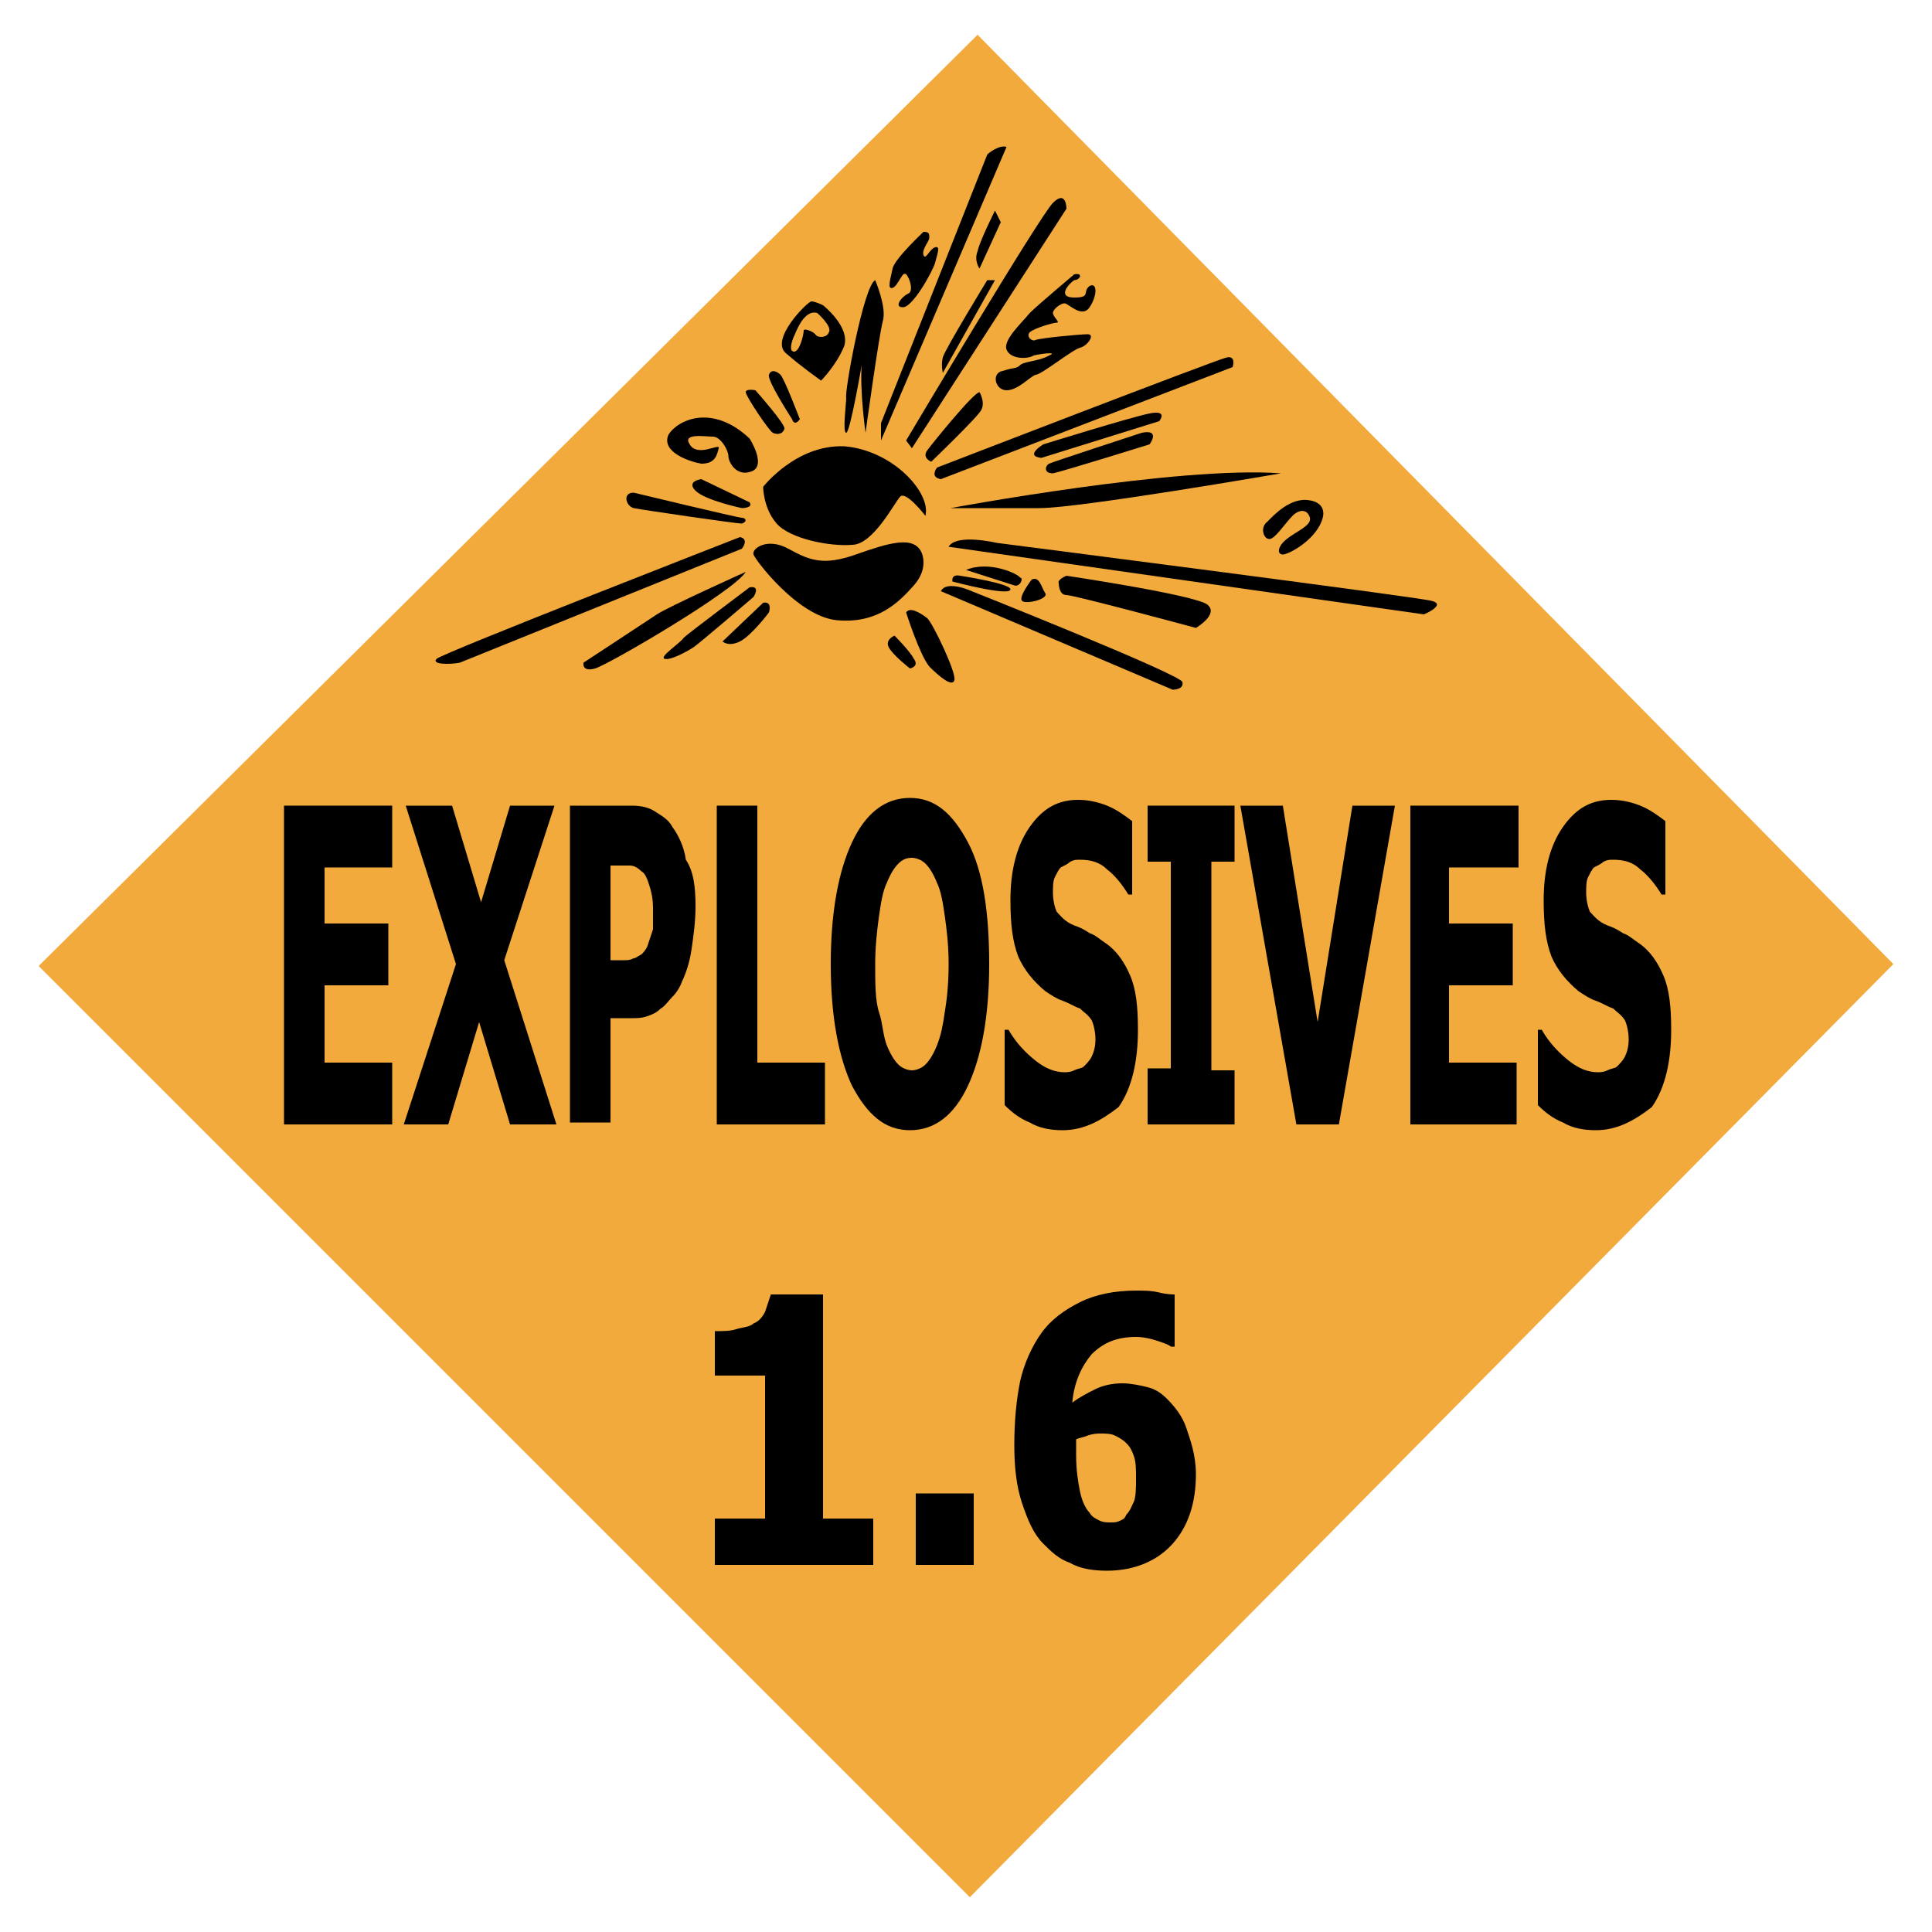 <?xml version="1.0" encoding="utf-8"?>
<!-- Generator: Adobe Illustrator 25.2.0, SVG Export Plug-In . SVG Version: 6.00 Build 0)  -->
<svg version="1.1" id="Layer_1" xmlns="http://www.w3.org/2000/svg" xmlns:xlink="http://www.w3.org/1999/xlink" x="0px" y="0px"
	 viewBox="0 0 100 100" style="enable-background:new 0 0 100 100;" xml:space="preserve">
<polygon style="fill:#F3AA3C;" points="50.6,1.8 98,49.9 50.2,98.2 2,50 "/>
<g>
	<path d="M14.7,58.2V41.7h5.6v3.2h-3.5v2.9h3.3v3.2h-3.3V55h3.5v3.2H14.7z"/>
</g>
<g>
	<path d="M28.8,58.2h-2.4l-1.6-5.3l-1.6,5.3h-2.3l2.7-8.3l-2.6-8.2h2.4l1.5,5l1.5-5h2.3l-2.6,8L28.8,58.2z"/>
</g>
<g>
	<path d="M36,46.9c0,0.8-0.1,1.5-0.2,2.2c-0.1,0.7-0.3,1.3-0.5,1.7c-0.1,0.3-0.3,0.6-0.5,0.8c-0.2,0.2-0.4,0.5-0.6,0.6
		c-0.2,0.2-0.4,0.3-0.7,0.4s-0.5,0.1-0.8,0.1h-1.1v5.4h-2.1V41.7h3.2c0.5,0,0.9,0.1,1.2,0.3c0.3,0.2,0.7,0.4,0.9,0.8
		c0.3,0.4,0.6,1,0.7,1.7C35.9,45.1,36,45.9,36,46.9z M33.8,47c0-0.5-0.1-0.9-0.2-1.2c-0.1-0.3-0.2-0.6-0.4-0.7
		c-0.2-0.2-0.4-0.3-0.6-0.3c-0.2,0-0.4,0-0.7,0h-0.3v4.9h0.1c0.2,0,0.4,0,0.6,0c0.2,0,0.3,0,0.5-0.1c0.1,0,0.2-0.1,0.4-0.2
		c0.1-0.1,0.2-0.2,0.3-0.4c0.1-0.3,0.2-0.6,0.3-0.9C33.8,47.9,33.8,47.5,33.8,47z"/>
</g>
<g>
	<path d="M42.7,58.2h-5.6V41.7h2.1V55h3.5V58.2z"/>
</g>
<g>
	<path d="M51.2,49.9c0,2.7-0.4,4.8-1.1,6.3s-1.7,2.3-3,2.3c-1.3,0-2.2-0.8-3-2.3c-0.7-1.5-1.1-3.6-1.1-6.3c0-2.7,0.4-4.8,1.1-6.3
		c0.7-1.5,1.7-2.3,3-2.3c1.3,0,2.2,0.8,3,2.3S51.2,47.3,51.2,49.9z M49.1,49.9c0-1-0.1-1.8-0.2-2.5s-0.2-1.3-0.4-1.7
		c-0.2-0.5-0.4-0.8-0.6-1s-0.5-0.3-0.7-0.3c-0.3,0-0.5,0.1-0.7,0.3c-0.2,0.2-0.4,0.5-0.6,1c-0.2,0.4-0.3,1-0.4,1.7
		c-0.1,0.7-0.2,1.6-0.2,2.5c0,1,0,1.9,0.2,2.5s0.2,1.2,0.4,1.7c0.2,0.5,0.4,0.8,0.6,1c0.2,0.2,0.5,0.3,0.7,0.3
		c0.2,0,0.5-0.1,0.7-0.3c0.2-0.2,0.4-0.5,0.6-1c0.2-0.5,0.3-1,0.4-1.7C49,51.8,49.1,51,49.1,49.9z"/>
</g>
<g>
	<path d="M55,58.5c-0.6,0-1.2-0.1-1.7-0.4c-0.5-0.2-0.9-0.5-1.3-0.9v-3.9h0.2c0.4,0.7,0.9,1.2,1.4,1.6s1,0.6,1.5,0.6
		c0.1,0,0.3,0,0.5-0.1c0.2-0.1,0.4-0.1,0.5-0.2c0.1-0.1,0.3-0.3,0.4-0.5c0.1-0.2,0.2-0.5,0.2-0.9c0-0.4-0.1-0.8-0.2-1
		c-0.2-0.3-0.4-0.4-0.6-0.6c-0.3-0.1-0.6-0.3-0.9-0.4s-0.6-0.3-0.9-0.5c-0.6-0.5-1.1-1.1-1.4-1.8c-0.3-0.8-0.4-1.7-0.4-2.9
		c0-1.5,0.3-2.8,1-3.8c0.7-1,1.5-1.4,2.5-1.4c0.5,0,1,0.1,1.5,0.3c0.5,0.2,0.9,0.5,1.3,0.8v3.8h-0.2c-0.3-0.5-0.7-1-1.1-1.3
		c-0.4-0.4-0.9-0.5-1.4-0.5c-0.2,0-0.3,0-0.5,0.1c-0.1,0.1-0.3,0.2-0.5,0.3c-0.1,0.1-0.2,0.3-0.3,0.5c-0.1,0.2-0.1,0.5-0.1,0.8
		c0,0.4,0.1,0.8,0.2,1c0.2,0.2,0.4,0.5,0.9,0.7c0.3,0.1,0.5,0.2,0.8,0.4c0.3,0.1,0.5,0.3,0.8,0.5c0.6,0.4,1,1,1.3,1.7
		s0.4,1.6,0.4,2.8c0,1.6-0.3,3-1,4C57,58,56.1,58.5,55,58.5z"/>
</g>
<g>
	<path d="M63.9,58.2h-4.5v-2.9h1.2V44.6h-1.2v-2.9h4.5v2.9h-1.2v10.8h1.2V58.2z"/>
</g>
<g>
	<path d="M72.2,41.7l-2.9,16.5h-2.2l-2.9-16.5h2.2l1.8,11.2l1.8-11.2H72.2z"/>
</g>
<g>
	<path d="M73,58.2V41.7h5.6v3.2H75v2.9h3.3v3.2H75V55h3.5v3.2H73z"/>
</g>
<g>
	<path d="M82.6,58.5c-0.6,0-1.2-0.1-1.7-0.4c-0.5-0.2-0.9-0.5-1.3-0.9v-3.9h0.2c0.4,0.7,0.9,1.2,1.4,1.6s1,0.6,1.5,0.6
		c0.1,0,0.3,0,0.5-0.1c0.2-0.1,0.4-0.1,0.5-0.2c0.1-0.1,0.3-0.3,0.4-0.5c0.1-0.2,0.2-0.5,0.2-0.9c0-0.4-0.1-0.8-0.2-1
		c-0.2-0.3-0.4-0.4-0.6-0.6c-0.3-0.1-0.6-0.3-0.9-0.4s-0.6-0.3-0.9-0.5c-0.6-0.5-1.1-1.1-1.4-1.8c-0.3-0.8-0.4-1.7-0.4-2.9
		c0-1.5,0.3-2.8,1-3.8c0.7-1,1.5-1.4,2.5-1.4c0.5,0,1,0.1,1.5,0.3c0.5,0.2,0.9,0.5,1.3,0.8v3.8h-0.2c-0.3-0.5-0.7-1-1.1-1.3
		c-0.4-0.4-0.9-0.5-1.4-0.5c-0.2,0-0.3,0-0.5,0.1c-0.1,0.1-0.3,0.2-0.5,0.3c-0.1,0.1-0.2,0.3-0.3,0.5c-0.1,0.2-0.1,0.5-0.1,0.8
		c0,0.4,0.1,0.8,0.2,1c0.2,0.2,0.4,0.5,0.9,0.7c0.3,0.1,0.5,0.2,0.8,0.4c0.3,0.1,0.5,0.3,0.8,0.5c0.6,0.4,1,1,1.3,1.7
		s0.4,1.6,0.4,2.8c0,1.6-0.3,3-1,4C84.6,58,83.7,58.5,82.6,58.5z"/>
</g>
<g>
	<path d="M45.2,81H37v-2.4h2.6v-7.4H37v-2.3c0.4,0,0.8,0,1.1-0.1s0.7-0.1,0.9-0.3c0.3-0.1,0.5-0.4,0.6-0.6c0.1-0.3,0.2-0.6,0.3-0.9
		h2.7v11.6h2.6V81z"/>
</g>
<g>
	<path d="M50.4,81h-3v-3.7h3V81z"/>
</g>
<g>
	<path d="M61.9,76.3c0,1.5-0.4,2.7-1.2,3.6c-0.8,0.9-2,1.4-3.4,1.4c-0.7,0-1.4-0.1-1.9-0.4c-0.6-0.2-1-0.6-1.4-1
		c-0.5-0.5-0.8-1.2-1.1-2.1s-0.4-1.9-0.4-3c0-1.2,0.1-2.3,0.3-3.3c0.2-0.9,0.6-1.8,1.1-2.5c0.5-0.7,1.2-1.2,2-1.6
		c0.8-0.4,1.8-0.6,2.9-0.6c0.4,0,0.8,0,1.2,0.1c0.4,0.1,0.7,0.1,0.8,0.1v2.7h-0.2c-0.1-0.1-0.4-0.2-0.7-0.3
		c-0.3-0.1-0.7-0.2-1.1-0.2c-1,0-1.7,0.3-2.3,0.9c-0.5,0.6-0.9,1.4-1,2.5c0.4-0.3,0.8-0.5,1.2-0.7c0.4-0.2,0.9-0.3,1.4-0.3
		c0.4,0,0.9,0.1,1.3,0.2c0.4,0.1,0.7,0.3,1,0.6c0.4,0.4,0.8,0.9,1,1.5S61.9,75.3,61.9,76.3z M58.3,78.4c0.2-0.2,0.3-0.5,0.4-0.7
		c0.1-0.3,0.1-0.7,0.1-1.2c0-0.4,0-0.8-0.1-1.1c-0.1-0.3-0.2-0.5-0.4-0.7c-0.2-0.2-0.4-0.3-0.6-0.4c-0.2-0.1-0.5-0.1-0.7-0.1
		c-0.2,0-0.4,0-0.7,0.1c-0.2,0.1-0.4,0.1-0.6,0.2c0,0.1,0,0.2,0,0.3c0,0.1,0,0.3,0,0.5c0,0.8,0.1,1.4,0.2,1.9s0.3,0.9,0.5,1.1
		c0.1,0.2,0.3,0.3,0.5,0.4c0.2,0.1,0.4,0.1,0.6,0.1c0.2,0,0.3,0,0.5-0.1S58.2,78.6,58.3,78.4z"/>
</g>
<g>
	<path d="M47.9,26.7c0,0-1-1.3-1.3-1s-1.4,2.5-2.5,2.5c-1.1,0.1-3.2-0.3-3.9-1.1s-0.7-1.9-0.7-1.9s1.7-2.2,4.2-2.1
		C46.2,23.3,48.2,25.5,47.9,26.7z"/>
</g>
<g>
	<path d="M47.7,28.6c0,0,0.4,0.8-0.4,1.7s-1.9,2-4,1.8c-2-0.2-4.2-3.1-4.3-3.4s0.7-0.9,1.8-0.3s1.8,0.9,3.5,0.3S47.3,27.7,47.7,28.6
		z"/>
</g>
<g>
	<path d="M38.3,27.8c0,0-15.4,6-15.7,6.3s0.7,0.3,1.2,0.2c0.5-0.2,14.6-5.9,14.6-5.9S38.8,27.9,38.3,27.8z"/>
</g>
<g>
	<path d="M38.6,29.6c0,0-4,1.8-4.6,2.2s-3.8,2.5-3.8,2.5s-0.1,0.5,0.6,0.3C31.5,34.4,38,30.6,38.6,29.6z"/>
</g>
<g>
	<path d="M38.8,30.4c0,0-3.2,2.4-3.4,2.6c-0.2,0.3-1.3,1-1,1.1s1.2-0.4,1.5-0.6s3.1-2.6,3.1-2.6S39.4,30.3,38.8,30.4z"/>
</g>
<g>
	<path d="M39.5,31.2l-2.1,2c0,0,0.3,0.3,0.9,0c0.6-0.3,1.5-1.5,1.5-1.5S40,31.1,39.5,31.2z"/>
</g>
<g>
	<path d="M46.3,32.9c0,0-0.5,0.2-0.3,0.6s1.1,1.1,1.1,1.1s0.5-0.1,0.2-0.5C47.1,33.7,46.3,32.9,46.3,32.9z"/>
</g>
<g>
	<path d="M46.9,31.7c0,0,0.7,2.2,1.2,2.8c0.5,0.5,1.2,1.1,1.3,0.7s-1.1-2.9-1.4-3.2C47.6,31.7,47.1,31.4,46.9,31.7z"/>
</g>
<g>
	<path d="M48.7,30.6l12,5.1c0,0,0.6,0,0.5-0.4s-10.9-4.7-10.9-4.7S49,30,48.7,30.6z"/>
</g>
<g>
	<path d="M49.7,29.8c0,0,2.6,0.4,2.6,0.7c0,0.4-3-0.4-3-0.4S49.2,29.7,49.7,29.8z"/>
</g>
<g>
	<path d="M50,29.5c0,0,2.2,0.7,2.5,0.8s0.5-0.4,0.3-0.4C52.7,29.7,51.2,29,50,29.5z"/>
</g>
<g>
	<path d="M53.4,30c0,0-0.7,0.9-0.5,1.1c0.2,0.2,1.4-0.1,1.2-0.4C53.9,30.4,53.8,29.8,53.4,30z"/>
</g>
<g>
	<path d="M54.8,30.2c0,0,0,0.6,0.4,0.6c0.4,0,6.7,1.7,6.7,1.7s1.2-0.7,0.6-1.2c-0.6-0.5-7.3-1.5-7.3-1.5S54.7,30,54.8,30.2z"/>
</g>
<g>
	<path d="M49.1,28.3l24.6,3.5c0,0,1.2-0.5,0.4-0.7c-0.7-0.2-22.5-3-22.5-3S49.5,27.6,49.1,28.3z"/>
</g>
<g>
	<path d="M49.2,26.3c0,0,11.8-2.2,17.1-1.8c0,0-10.4,1.8-12.5,1.8C51.6,26.3,49.2,26.3,49.2,26.3z"/>
</g>
<g>
	<path d="M48.7,24.8l15.1-5.8c0,0,0.2-0.6-0.3-0.5c-0.5,0.1-15,5.7-15,5.7S48.1,24.7,48.7,24.8z"/>
</g>
<g>
	<path d="M53.9,23.7l6.1-1.9c0,0,0.5-0.6-0.5-0.4c-1,0.2-5.5,1.6-5.5,1.6S53,23.6,53.9,23.7z"/>
</g>
<g>
	<path d="M59.1,22.4c0,0-4.6,1.5-4.8,1.6c-0.2,0.1-0.3,0.5,0.2,0.5c0.5-0.1,5-1.5,5-1.5S60.1,22.2,59.1,22.4z"/>
</g>
<g>
	<path d="M50.7,20.3c0,0,0.3,0.5,0.1,0.9c-0.1,0.3-2.6,2.7-2.6,2.7s-0.5-0.2-0.2-0.6C48.3,22.9,50.4,20.3,50.7,20.3z"/>
</g>
<g>
	<path d="M47.2,23.2l8-12.4c0,0,0-1-0.7-0.3s-7.6,12.3-7.6,12.3L47.2,23.2z"/>
</g>
<g>
	<path d="M51.5,14.5l-2.7,4.8c0,0-0.1-0.4,0-0.8c0.1-0.4,2.3-4,2.3-4H51.5z"/>
</g>
<g>
	<path d="M51.8,11.5l-1.1,2.4c0,0-0.3-0.4-0.1-0.9c0.1-0.5,0.9-2.1,0.9-2.1L51.8,11.5z"/>
</g>
<g>
	<path d="M52.1,7.6l-6.5,15.2v-0.9l5.5-13.9C51.2,7.9,51.7,7.5,52.1,7.6z"/>
</g>
<g>
	<path d="M45.3,14.5c0,0,0.6,1.4,0.4,2.1c-0.2,0.7-0.9,5.8-0.9,5.8s-0.3-2.1-0.2-3.5c0,0-0.6,3.5-0.8,3.5s0-1.5,0-1.8
		C43.7,20.3,44.7,14.8,45.3,14.5z"/>
</g>
<g>
	<path d="M41.4,21.7c0,0-0.8-2.1-1-2.3c-0.2-0.2-0.5-0.3-0.6,0s1.2,2.3,1.2,2.3S41.1,22.1,41.4,21.7z"/>
</g>
<g>
	<path d="M39.1,20.2c0,0,1.6,1.8,1.5,2c-0.1,0.3-0.4,0.3-0.6,0.2c-0.2-0.1-1.4-1.9-1.4-2.1S39.1,20.2,39.1,20.2z"/>
</g>
<g>
	<path d="M38.8,22.7c0,0,0.9,1.4,0.1,1.7c-0.8,0.3-1.2-0.5-1.2-0.8c0-0.3-0.4-1-0.8-1c-0.4,0-1.6-0.2-1.2,0.4
		c0.4,0.7,1.6-0.1,1.5,0.2c-0.1,0.4-0.2,0.8-0.9,0.8c-0.6-0.1-2.1-0.6-1.7-1.5C35.1,21.7,36.9,20.9,38.8,22.7z"/>
</g>
<g>
	<path d="M38.8,26l-2.5-1.2c0,0-0.8,0.1-0.3,0.6c0.5,0.5,2.4,0.9,2.4,0.9S39,26.3,38.8,26z"/>
</g>
<g>
	<path d="M32.8,25.5c0,0,5.4,1.3,5.6,1.3c0.2,0,0.3,0.2,0,0.3c-0.3,0-5.1-0.7-5.6-0.8C32.4,26.2,32.2,25.5,32.8,25.5z"/>
</g>
<g>
	<path d="M42.6,15.8c0,0-0.4-0.2-0.6-0.2c-0.2,0-2.2,2-1.3,2.7c0.8,0.7,1.8,1.4,1.8,1.4s0.8-0.8,1.2-1.8
		C44,16.9,42.6,15.8,42.6,15.8z M42.9,17.2c-0.1,0.3-0.6,0.3-0.7,0.1c-0.2-0.2-0.6-0.3-0.6-0.2c0,0.2-0.2,1.1-0.5,1.1
		s-0.1-0.6,0-0.8s0.5-1.4,1.2-1.2C42.3,16.2,43.1,16.9,42.9,17.2z"/>
</g>
<g>
	<path d="M47.8,12c0,0-1.5,1.4-1.6,1.9c-0.1,0.5-0.3,1.1,0,1c0.3-0.1,0.5-0.9,0.7-0.7s0.4,0.9,0.1,1c-0.4,0.2-0.7,0.7-0.3,0.7
		c0.5,0.1,1.6-1.9,1.7-2.3c0.1-0.4,0.3-0.9,0-0.8c-0.3,0.1-0.5,0.7-0.6,0.4c-0.1-0.3,0.3-0.7,0.3-0.9S48.1,12,47.8,12z"/>
</g>
<g>
	<path d="M55.6,14.2c0,0-1.9,1.6-2.3,2c-0.4,0.5-1.4,1.4-1.2,1.9c0.2,0.5,1.1,0.5,1.4,0.3c0.4-0.1,1.3-0.2,0.8,0
		c-0.5,0.3-1.3,0.3-1.5,0.5c-0.2,0.2-0.3,0.1-0.9,0.3c-0.6,0.1-0.4,1,0.2,1s1.2-0.7,1.5-0.8c0.3,0,1.9-1.3,2.3-1.4s0.8-0.7,0.4-0.7
		c-0.4,0-2.5,0.2-2.7,0.3s-0.5-0.2-0.3-0.4c0.2-0.2,1.2-0.5,1.4-0.5c0.2,0-0.2-0.3-0.2-0.5c0-0.2,0.4-0.5,0.6-0.5s0.9,0.8,1.3,0.2
		c0.4-0.6,0.4-1.3,0-1.1c-0.4,0.3,0.1,0.6-0.8,0.6c-0.9,0-0.3-0.7,0-0.9C55.9,14.5,56.1,14.1,55.6,14.2z"/>
</g>
<g>
	<path d="M67.8,25.9c0,0,1,0.1,0.6,1.1s-1.7,1.7-2,1.7s-0.3-0.4,0.2-0.8c0.5-0.4,1.3-0.7,1.2-1.1s-0.5-0.5-0.9-0.1
		c-0.4,0.4-0.9,1.2-1.2,1.2s-0.5-0.6-0.1-0.9C65.9,26.7,66.8,25.7,67.8,25.9z"/>
</g>
</svg>
